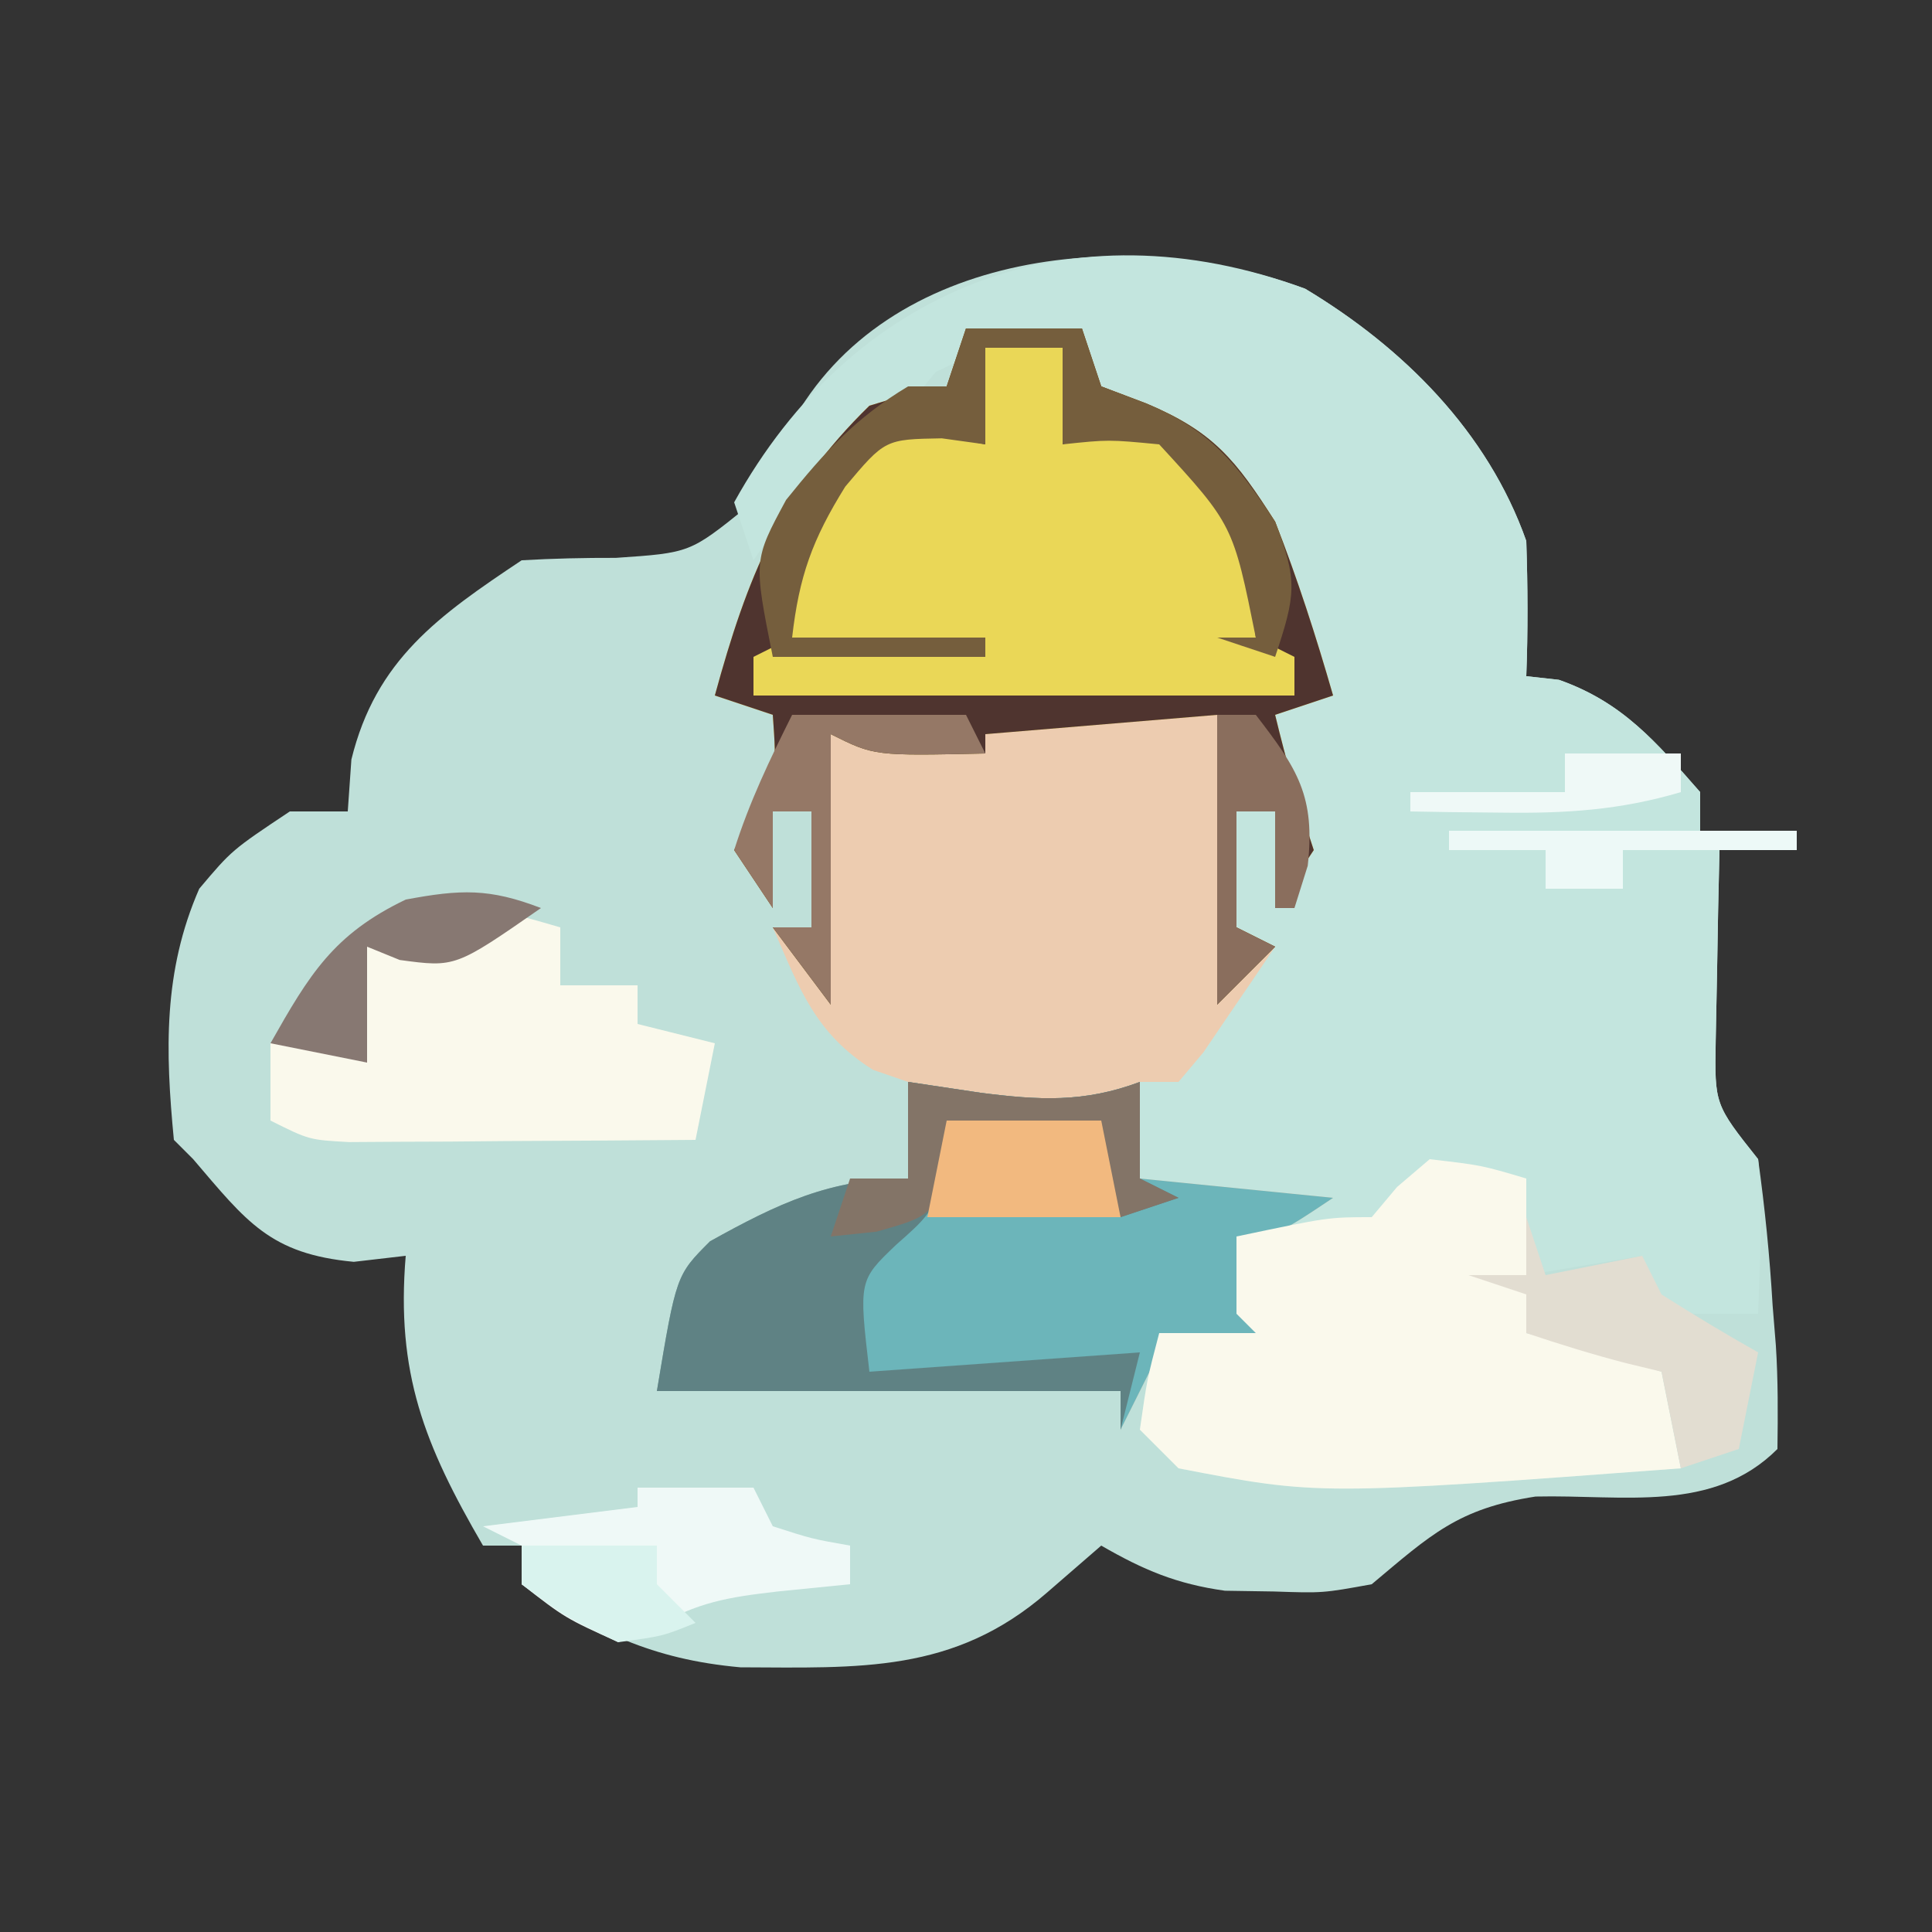 <?xml version="1.0" encoding="UTF-8"?>
<svg version="1.1" xmlns="http://www.w3.org/2000/svg" width="100" height="100">
<rect width="100%" height="100%" fill="#333333" stroke="none"/>
<path d="M0 0 C5.07 3.042 9.448 7.397 11.445 13.055 C11.523 15.387 11.535 17.723 11.445 20.055 C12.002 20.117 12.559 20.178 13.133 20.242 C16.436 21.403 18.164 23.457 20.445 26.055 C20.445 26.715 20.445 27.375 20.445 28.055 C22.095 28.055 23.745 28.055 25.445 28.055 C24.125 28.385 22.805 28.715 21.445 29.055 C21.391 31.159 21.353 33.263 21.32 35.367 C21.297 36.539 21.274 37.711 21.25 38.918 C21.192 42.219 21.192 42.219 23.445 45.055 C23.798 47.607 24.045 50.054 24.195 52.617 C24.251 53.302 24.306 53.987 24.363 54.693 C24.479 56.477 24.47 58.268 24.445 60.055 C21.1 63.4 16.482 62.41 11.926 62.516 C7.907 63.138 6.502 64.492 3.445 67.055 C0.91 67.516 0.91 67.516 -1.617 67.43 C-2.454 67.417 -3.29 67.404 -4.152 67.391 C-6.666 67.039 -8.369 66.316 -10.555 65.055 C-11.483 65.859 -12.411 66.663 -13.367 67.492 C-18.193 71.675 -23.074 71.376 -29.234 71.355 C-33.85 70.937 -36.659 69.499 -40.555 67.055 C-40.555 66.395 -40.555 65.735 -40.555 65.055 C-41.215 65.055 -41.875 65.055 -42.555 65.055 C-45.596 59.827 -47.061 56.128 -46.555 50.055 C-47.885 50.209 -47.885 50.209 -49.242 50.367 C-53.58 49.958 -54.79 48.293 -57.555 45.055 C-57.885 44.725 -58.215 44.395 -58.555 44.055 C-58.999 39.445 -59.112 35.33 -57.242 31.055 C-55.555 29.055 -55.555 29.055 -52.555 27.055 C-51.565 27.055 -50.575 27.055 -49.555 27.055 C-49.462 25.724 -49.462 25.724 -49.367 24.367 C-48.1 19.202 -44.855 16.922 -40.555 14.055 C-38.932 13.961 -37.305 13.925 -35.68 13.93 C-31.85 13.67 -31.85 13.67 -28.965 11.355 C-28.149 9.945 -27.371 8.511 -26.633 7.059 C-21.688 -2.133 -8.911 -3.297 0 0 Z " fill="#BFE0D9" transform="translate(67.555,14.945)"/>
<path d="M0 0 C5.07 3.042 9.448 7.397 11.445 13.055 C11.523 15.387 11.535 17.723 11.445 20.055 C12.002 20.117 12.559 20.178 13.133 20.242 C16.436 21.403 18.164 23.457 20.445 26.055 C20.445 26.715 20.445 27.375 20.445 28.055 C22.095 28.055 23.745 28.055 25.445 28.055 C24.125 28.385 22.805 28.715 21.445 29.055 C21.391 31.159 21.353 33.263 21.32 35.367 C21.297 36.539 21.274 37.711 21.25 38.918 C21.192 42.219 21.192 42.219 23.445 45.055 C23.703 47.749 23.534 50.34 23.445 53.055 C21.795 53.055 20.145 53.055 18.445 53.055 C18.115 52.065 17.785 51.075 17.445 50.055 C14.475 50.55 14.475 50.55 11.445 51.055 C11.445 52.045 11.445 53.035 11.445 54.055 C12.043 54.199 12.642 54.343 13.258 54.492 C15.007 54.942 16.732 55.484 18.445 56.055 C18.94 58.53 18.94 58.53 19.445 61.055 C0.696 62.454 0.696 62.454 -6.555 61.055 C-7.215 60.395 -7.875 59.735 -8.555 59.055 C-8.18 56.43 -8.18 56.43 -7.555 54.055 C-5.905 54.055 -4.255 54.055 -2.555 54.055 C-3.05 53.56 -3.05 53.56 -3.555 53.055 C-3.555 51.735 -3.555 50.415 -3.555 49.055 C-2.565 48.56 -2.565 48.56 -1.555 48.055 C-3.865 47.395 -6.175 46.735 -8.555 46.055 C-8.805 43.805 -8.805 43.805 -8.555 41.055 C-6.68 38.93 -6.68 38.93 -4.555 37.055 C-3.895 36.065 -3.235 35.075 -2.555 34.055 C-3.05 33.56 -3.05 33.56 -3.555 33.055 C-3.595 31.055 -3.597 29.054 -3.555 27.055 C-2.895 27.055 -2.235 27.055 -1.555 27.055 C-1.885 26.395 -2.215 25.735 -2.555 25.055 C-2.225 24.065 -1.895 23.075 -1.555 22.055 C-0.895 21.725 -0.235 21.395 0.445 21.055 C-1.105 15.665 -2.492 11.118 -6.555 7.055 C-8.655 5.879 -8.655 5.879 -10.555 5.055 C-10.885 4.395 -11.215 3.735 -11.555 3.055 C-15.616 2.622 -15.616 2.622 -19.117 4.305 C-19.829 5.171 -19.829 5.171 -20.555 6.055 C-21.38 6.694 -22.205 7.333 -23.055 7.992 C-25.335 9.873 -26.905 11.623 -28.555 14.055 C-28.885 13.065 -29.215 12.075 -29.555 11.055 C-23.431 -0.016 -12.151 -4.496 0 0 Z " fill="#C3E5DE" transform="translate(67.555,14.945)"/>
<path d="M0 0 C1.98 0 3.96 0 6 0 C6.33 0.99 6.66 1.98 7 3 C7.763 3.289 8.526 3.578 9.312 3.875 C12.818 5.342 13.955 6.796 16 10 C17.161 12.957 18.122 15.948 19 19 C18.01 19.33 17.02 19.66 16 20 C16.576 22.386 17.222 24.667 18 27 C17.34 27.99 16.68 28.98 16 30 C16 28.35 16 26.7 16 25 C15.34 25 14.68 25 14 25 C14 26.98 14 28.96 14 31 C14.66 31.33 15.32 31.66 16 32 C15.217 33.172 14.423 34.338 13.625 35.5 C13.184 36.15 12.743 36.799 12.289 37.469 C11.864 37.974 11.438 38.479 11 39 C10.34 39 9.68 39 9 39 C9 40.65 9 42.3 9 44 C12.3 44.33 15.6 44.66 19 45 C16 47 16 47 14 47 C14 48.32 14 49.64 14 51 C14.66 51 15.32 51 16 51 C15.67 51.66 15.34 52.32 15 53 C13.35 53 11.7 53 10 53 C9.34 54.32 8.68 55.64 8 57 C8 56.34 8 55.68 8 55 C0.08 55 -7.84 55 -16 55 C-15 49 -15 49 -13.25 47.25 C-9.754 45.308 -7.039 44 -3 44 C-3 42.35 -3 40.7 -3 39 C-3.598 38.794 -4.196 38.587 -4.812 38.375 C-7.81 36.491 -8.614 34.189 -10 31 C-9.34 31 -8.68 31 -8 31 C-8 29.02 -8 27.04 -8 25 C-8.66 25 -9.32 25 -10 25 C-10 26.65 -10 28.3 -10 30 C-10.66 29.01 -11.32 28.02 -12 27 C-11.505 26.103 -11.505 26.103 -11 25.188 C-9.792 22.946 -9.792 22.946 -10 20 C-10.99 19.67 -11.98 19.34 -13 19 C-11.333 12.901 -9.57 8.458 -5 4 C-2.75 3.312 -2.75 3.312 -1 3 C-0.67 2.01 -0.34 1.02 0 0 Z " fill="#EDCCB0" transform="translate(50,17)"/>
<path d="M0 0 C1.98 0 3.96 0 6 0 C6.33 0.99 6.66 1.98 7 3 C7.763 3.289 8.526 3.578 9.312 3.875 C12.818 5.342 13.955 6.796 16 10 C17.161 12.957 18.122 15.948 19 19 C18.01 19.33 17.02 19.66 16 20 C16.576 22.386 17.222 24.667 18 27 C17.34 27.99 16.68 28.98 16 30 C16 28.35 16 26.7 16 25 C15.34 25 14.68 25 14 25 C14 26.98 14 28.96 14 31 C14.66 31.33 15.32 31.66 16 32 C15.01 32.99 14.02 33.98 13 35 C13 30.05 13 25.1 13 20 C9.04 20.33 5.08 20.66 1 21 C1 21.33 1 21.66 1 22 C-4.75 22.125 -4.75 22.125 -7 21 C-7 25.62 -7 30.24 -7 35 C-7.99 33.68 -8.98 32.36 -10 31 C-9.34 31 -8.68 31 -8 31 C-8 29.02 -8 27.04 -8 25 C-8.66 25 -9.32 25 -10 25 C-10 26.65 -10 28.3 -10 30 C-10.66 29.01 -11.32 28.02 -12 27 C-11.505 26.103 -11.505 26.103 -11 25.188 C-9.792 22.946 -9.792 22.946 -10 20 C-10.99 19.67 -11.98 19.34 -13 19 C-11.333 12.901 -9.57 8.458 -5 4 C-2.75 3.312 -2.75 3.312 -1 3 C-0.67 2.01 -0.34 1.02 0 0 Z " fill="#EAD757" transform="translate(50,17)"/>
<path d="M0 0 C1.856 0.278 1.856 0.278 3.75 0.562 C6.763 0.947 9.1 1.087 12 0 C12 1.65 12 3.3 12 5 C15.3 5.33 18.6 5.66 22 6 C19 8 19 8 17 8 C17 9.32 17 10.64 17 12 C17.66 12 18.32 12 19 12 C18.67 12.66 18.34 13.32 18 14 C16.35 14 14.7 14 13 14 C12.34 15.32 11.68 16.64 11 18 C11 17.34 11 16.68 11 16 C3.08 16 -4.84 16 -13 16 C-12 10 -12 10 -10.25 8.25 C-6.754 6.308 -4.039 5 0 5 C0 3.35 0 1.7 0 0 Z " fill="#6CB5BA" transform="translate(47,56)"/>
<path d="M0 0 C2.688 0.312 2.688 0.312 5 1 C5 3.64 5 6.28 5 9 C5.598 9.144 6.196 9.289 6.812 9.438 C8.562 9.887 10.287 10.429 12 11 C12.33 12.65 12.66 14.3 13 16 C-5.75 17.399 -5.75 17.399 -13 16 C-13.66 15.34 -14.32 14.68 -15 14 C-14.625 11.375 -14.625 11.375 -14 9 C-12.35 9 -10.7 9 -9 9 C-9.33 8.67 -9.66 8.34 -10 8 C-10 6.68 -10 5.36 -10 4 C-5.25 3 -5.25 3 -3 3 C-2.35 2.227 -2.35 2.227 -1.688 1.438 C-1.131 0.963 -0.574 0.489 0 0 Z " fill="#FAF9EC" transform="translate(74,60)"/>
<path d="M0 0 C1.98 0 3.96 0 6 0 C6.33 0.99 6.66 1.98 7 3 C7.763 3.289 8.526 3.578 9.312 3.875 C12.818 5.342 13.955 6.796 16 10 C17.161 12.957 18.122 15.948 19 19 C18.01 19.33 17.02 19.66 16 20 C16.576 22.386 17.222 24.667 18 27 C17.34 27.99 16.68 28.98 16 30 C16 28.35 16 26.7 16 25 C15.34 25 14.68 25 14 25 C14 26.98 14 28.96 14 31 C14.66 31.33 15.32 31.66 16 32 C15.01 32.99 14.02 33.98 13 35 C13 30.05 13 25.1 13 20 C9.04 20.33 5.08 20.66 1 21 C1 21.33 1 21.66 1 22 C-4.75 22.125 -4.75 22.125 -7 21 C-7 25.62 -7 30.24 -7 35 C-7.99 33.68 -8.98 32.36 -10 31 C-9.34 31 -8.68 31 -8 31 C-8 29.02 -8 27.04 -8 25 C-8.66 25 -9.32 25 -10 25 C-10 26.65 -10 28.3 -10 30 C-10.66 29.01 -11.32 28.02 -12 27 C-11.505 26.103 -11.505 26.103 -11 25.188 C-9.792 22.946 -9.792 22.946 -10 20 C-10.99 19.67 -11.98 19.34 -13 19 C-11.333 12.901 -9.57 8.458 -5 4 C-2.75 3.312 -2.75 3.312 -1 3 C-0.67 2.01 -0.34 1.02 0 0 Z M1 1 C1 2.65 1 4.3 1 6 C-0.65 5.67 -2.3 5.34 -4 5 C-7.847 8.87 -7.847 8.87 -9.312 13.875 C-9.209 14.576 -9.106 15.277 -9 16 C-9.99 16.495 -9.99 16.495 -11 17 C-11 17.66 -11 18.32 -11 19 C-1.76 19 7.48 19 17 19 C17 18.34 17 17.68 17 17 C16.34 16.67 15.68 16.34 15 16 C14.876 14.907 14.752 13.814 14.625 12.688 C14.272 9.009 14.272 9.009 12.25 6.5 C10.066 4.704 10.066 4.704 7.25 5.25 C6.508 5.497 5.765 5.745 5 6 C5 4.35 5 2.7 5 1 C3.68 1 2.36 1 1 1 Z " fill="#4F342F" transform="translate(50,17)"/>
<path d="M0 0 C2.062 0.438 2.062 0.438 4 1 C4 1.99 4 2.98 4 4 C5.32 4 6.64 4 8 4 C8 4.66 8 5.32 8 6 C9.32 6.33 10.64 6.66 12 7 C11.67 8.65 11.34 10.3 11 12 C7.708 12.029 4.417 12.047 1.125 12.062 C0.188 12.071 -0.749 12.079 -1.715 12.088 C-3.059 12.093 -3.059 12.093 -4.43 12.098 C-5.257 12.103 -6.085 12.108 -6.937 12.114 C-9 12 -9 12 -11 11 C-11 9.68 -11 8.36 -11 7 C-8 6 -8 6 -7 6 C-6.67 4.68 -6.34 3.36 -6 2 C-4.793 1.783 -4.793 1.783 -3.562 1.562 C-1.079 1.259 -1.079 1.259 0 0 Z " fill="#FAF9EC" transform="translate(25,47)"/>
<path d="M0 0 C1.856 0.278 1.856 0.278 3.75 0.562 C6.763 0.947 9.1 1.087 12 0 C12 1.65 12 3.3 12 5 C12.66 5.33 13.32 5.66 14 6 C13.01 6.33 12.02 6.66 11 7 C10.34 5.68 9.68 4.36 9 3 C7.02 3 5.04 3 3 3 C2.732 3.598 2.464 4.196 2.188 4.812 C1 7 1 7 -0.625 8.438 C-2.551 10.279 -2.551 10.279 -2 15 C2.62 14.67 7.24 14.34 12 14 C11.67 15.32 11.34 16.64 11 18 C11 17.34 11 16.68 11 16 C3.08 16 -4.84 16 -13 16 C-12 10 -12 10 -10.25 8.25 C-6.754 6.308 -4.039 5 0 5 C0 3.35 0 1.7 0 0 Z " fill="#5F8284" transform="translate(47,56)"/>
<path d="M0 0 C1.98 0 3.96 0 6 0 C6.33 0.99 6.66 1.98 7 3 C7.763 3.289 8.526 3.578 9.312 3.875 C12.699 5.293 13.98 6.971 16 10 C17.174 13.069 17.077 13.768 16 17 C15.01 16.67 14.02 16.34 13 16 C13.66 16 14.32 16 15 16 C13.824 10.164 13.824 10.164 10 6 C7.374 5.749 7.374 5.749 5 6 C5 4.35 5 2.7 5 1 C3.68 1 2.36 1 1 1 C1 2.65 1 4.3 1 6 C0.258 5.897 -0.485 5.794 -1.25 5.688 C-4.189 5.738 -4.189 5.738 -6.25 8.188 C-7.955 10.928 -8.637 12.824 -9 16 C-5.7 16 -2.4 16 1 16 C1 16.33 1 16.66 1 17 C-2.63 17 -6.26 17 -10 17 C-11 12 -11 12 -9.312 8.875 C-7.309 6.385 -5.721 4.633 -3 3 C-2.34 3 -1.68 3 -1 3 C-0.67 2.01 -0.34 1.02 0 0 Z " fill="#755E3D" transform="translate(50,17)"/>
<path d="M0 0 C1.98 0 3.96 0 6 0 C6.33 0.66 6.66 1.32 7 2 C9.025 2.652 9.025 2.652 11 3 C11 3.66 11 4.32 11 5 C9.762 5.124 8.525 5.247 7.25 5.375 C4.624 5.68 3.133 5.924 0.812 7.25 C-0.085 7.621 -0.085 7.621 -1 8 C-3.75 6.75 -3.75 6.75 -6 5 C-6 4.34 -6 3.68 -6 3 C-6.66 2.67 -7.32 2.34 -8 2 C-5.36 1.67 -2.72 1.34 0 1 C0 0.67 0 0.34 0 0 Z " fill="#EFF9F7" transform="translate(33,77)"/>
<path d="M0 0 C0.33 0.99 0.66 1.98 1 3 C2.65 2.67 4.3 2.34 6 2 C6.33 2.66 6.66 3.32 7 4 C8.641 5.041 10.307 6.045 12 7 C11.67 8.65 11.34 10.3 11 12 C10.01 12.33 9.02 12.66 8 13 C7.67 11.35 7.34 9.7 7 8 C6.402 7.856 5.804 7.711 5.188 7.562 C3.438 7.113 1.713 6.571 0 6 C0 5.34 0 4.68 0 4 C-0.99 3.67 -1.98 3.34 -3 3 C-2.01 3 -1.02 3 0 3 C0 2.01 0 1.02 0 0 Z " fill="#E2DDD1" transform="translate(79,63)"/>
<path d="M0 0 C2.97 0 5.94 0 9 0 C9.33 0.66 9.66 1.32 10 2 C4.25 2.125 4.25 2.125 2 1 C2 5.62 2 10.24 2 15 C1.01 13.68 0.02 12.36 -1 11 C-0.34 11 0.32 11 1 11 C1 9.02 1 7.04 1 5 C0.34 5 -0.32 5 -1 5 C-1 6.65 -1 8.3 -1 10 C-1.66 9.01 -2.32 8.02 -3 7 C-2.211 4.511 -1.165 2.33 0 0 Z " fill="#957866" transform="translate(41,37)"/>
<path d="M0 0 C1.856 0.278 1.856 0.278 3.75 0.562 C6.763 0.947 9.1 1.087 12 0 C12 1.65 12 3.3 12 5 C12.66 5.33 13.32 5.66 14 6 C13.01 6.33 12.02 6.66 11 7 C10.34 5.68 9.68 4.36 9 3 C7.02 3 5.04 3 3 3 C2.773 3.639 2.546 4.279 2.312 4.938 C1 7 1 7 -1.625 7.75 C-2.801 7.874 -2.801 7.874 -4 8 C-3.67 7.01 -3.34 6.02 -3 5 C-2.01 5 -1.02 5 0 5 C0 3.35 0 1.7 0 0 Z " fill="#837467" transform="translate(47,56)"/>
<path d="M0 0 C2.64 0 5.28 0 8 0 C8.33 1.65 8.66 3.3 9 5 C5.7 5 2.4 5 -1 5 C-0.67 3.35 -0.34 1.7 0 0 Z " fill="#F2B97F" transform="translate(49,58)"/>
<path d="M0 0 C0.66 0 1.32 0 2 0 C4.174 2.818 5.087 4.219 4.688 7.812 C4.461 8.534 4.234 9.256 4 10 C3.67 10 3.34 10 3 10 C3 8.35 3 6.7 3 5 C2.34 5 1.68 5 1 5 C1 6.98 1 8.96 1 11 C1.66 11.33 2.32 11.66 3 12 C2.01 12.99 1.02 13.98 0 15 C0 10.05 0 5.1 0 0 Z " fill="#8A6E5D" transform="translate(63,37)"/>
<path d="M0 0 C-4.431 3.077 -4.431 3.077 -7.312 2.688 C-7.869 2.461 -8.426 2.234 -9 2 C-9 3.98 -9 5.96 -9 8 C-10.65 7.67 -12.3 7.34 -14 7 C-11.988 3.44 -10.74 1.355 -7 -0.438 C-4.15 -0.972 -2.668 -1.026 0 0 Z " fill="#877872" transform="translate(28,47)"/>
<path d="M0 0 C5.94 0 11.88 0 18 0 C18 0.33 18 0.66 18 1 C15.03 1 12.06 1 9 1 C9 1.66 9 2.32 9 3 C7.68 3 6.36 3 5 3 C5 2.34 5 1.68 5 1 C3.35 1 1.7 1 0 1 C0 0.67 0 0.34 0 0 Z " fill="#EDF9F7" transform="translate(75,43)"/>
<path d="M0 0 C2.31 0 4.62 0 7 0 C7 0.66 7 1.32 7 2 C7.66 2.66 8.32 3.32 9 4 C7.312 4.688 7.312 4.688 5 5 C2.25 3.688 2.25 3.688 0 2 C0 1.34 0 0.68 0 0 Z " fill="#D9F3EE" transform="translate(27,80)"/>
<path d="M0 0 C1.98 0 3.96 0 6 0 C6 0.66 6 1.32 6 2 C2.845 2.936 0.034 3.106 -3.25 3.062 C-4.142 3.053 -5.034 3.044 -5.953 3.035 C-6.629 3.024 -7.304 3.012 -8 3 C-8 2.67 -8 2.34 -8 2 C-5.36 2 -2.72 2 0 2 C0 1.34 0 0.68 0 0 Z " fill="#EFF9F7" transform="translate(81,39)"/>
</svg>
